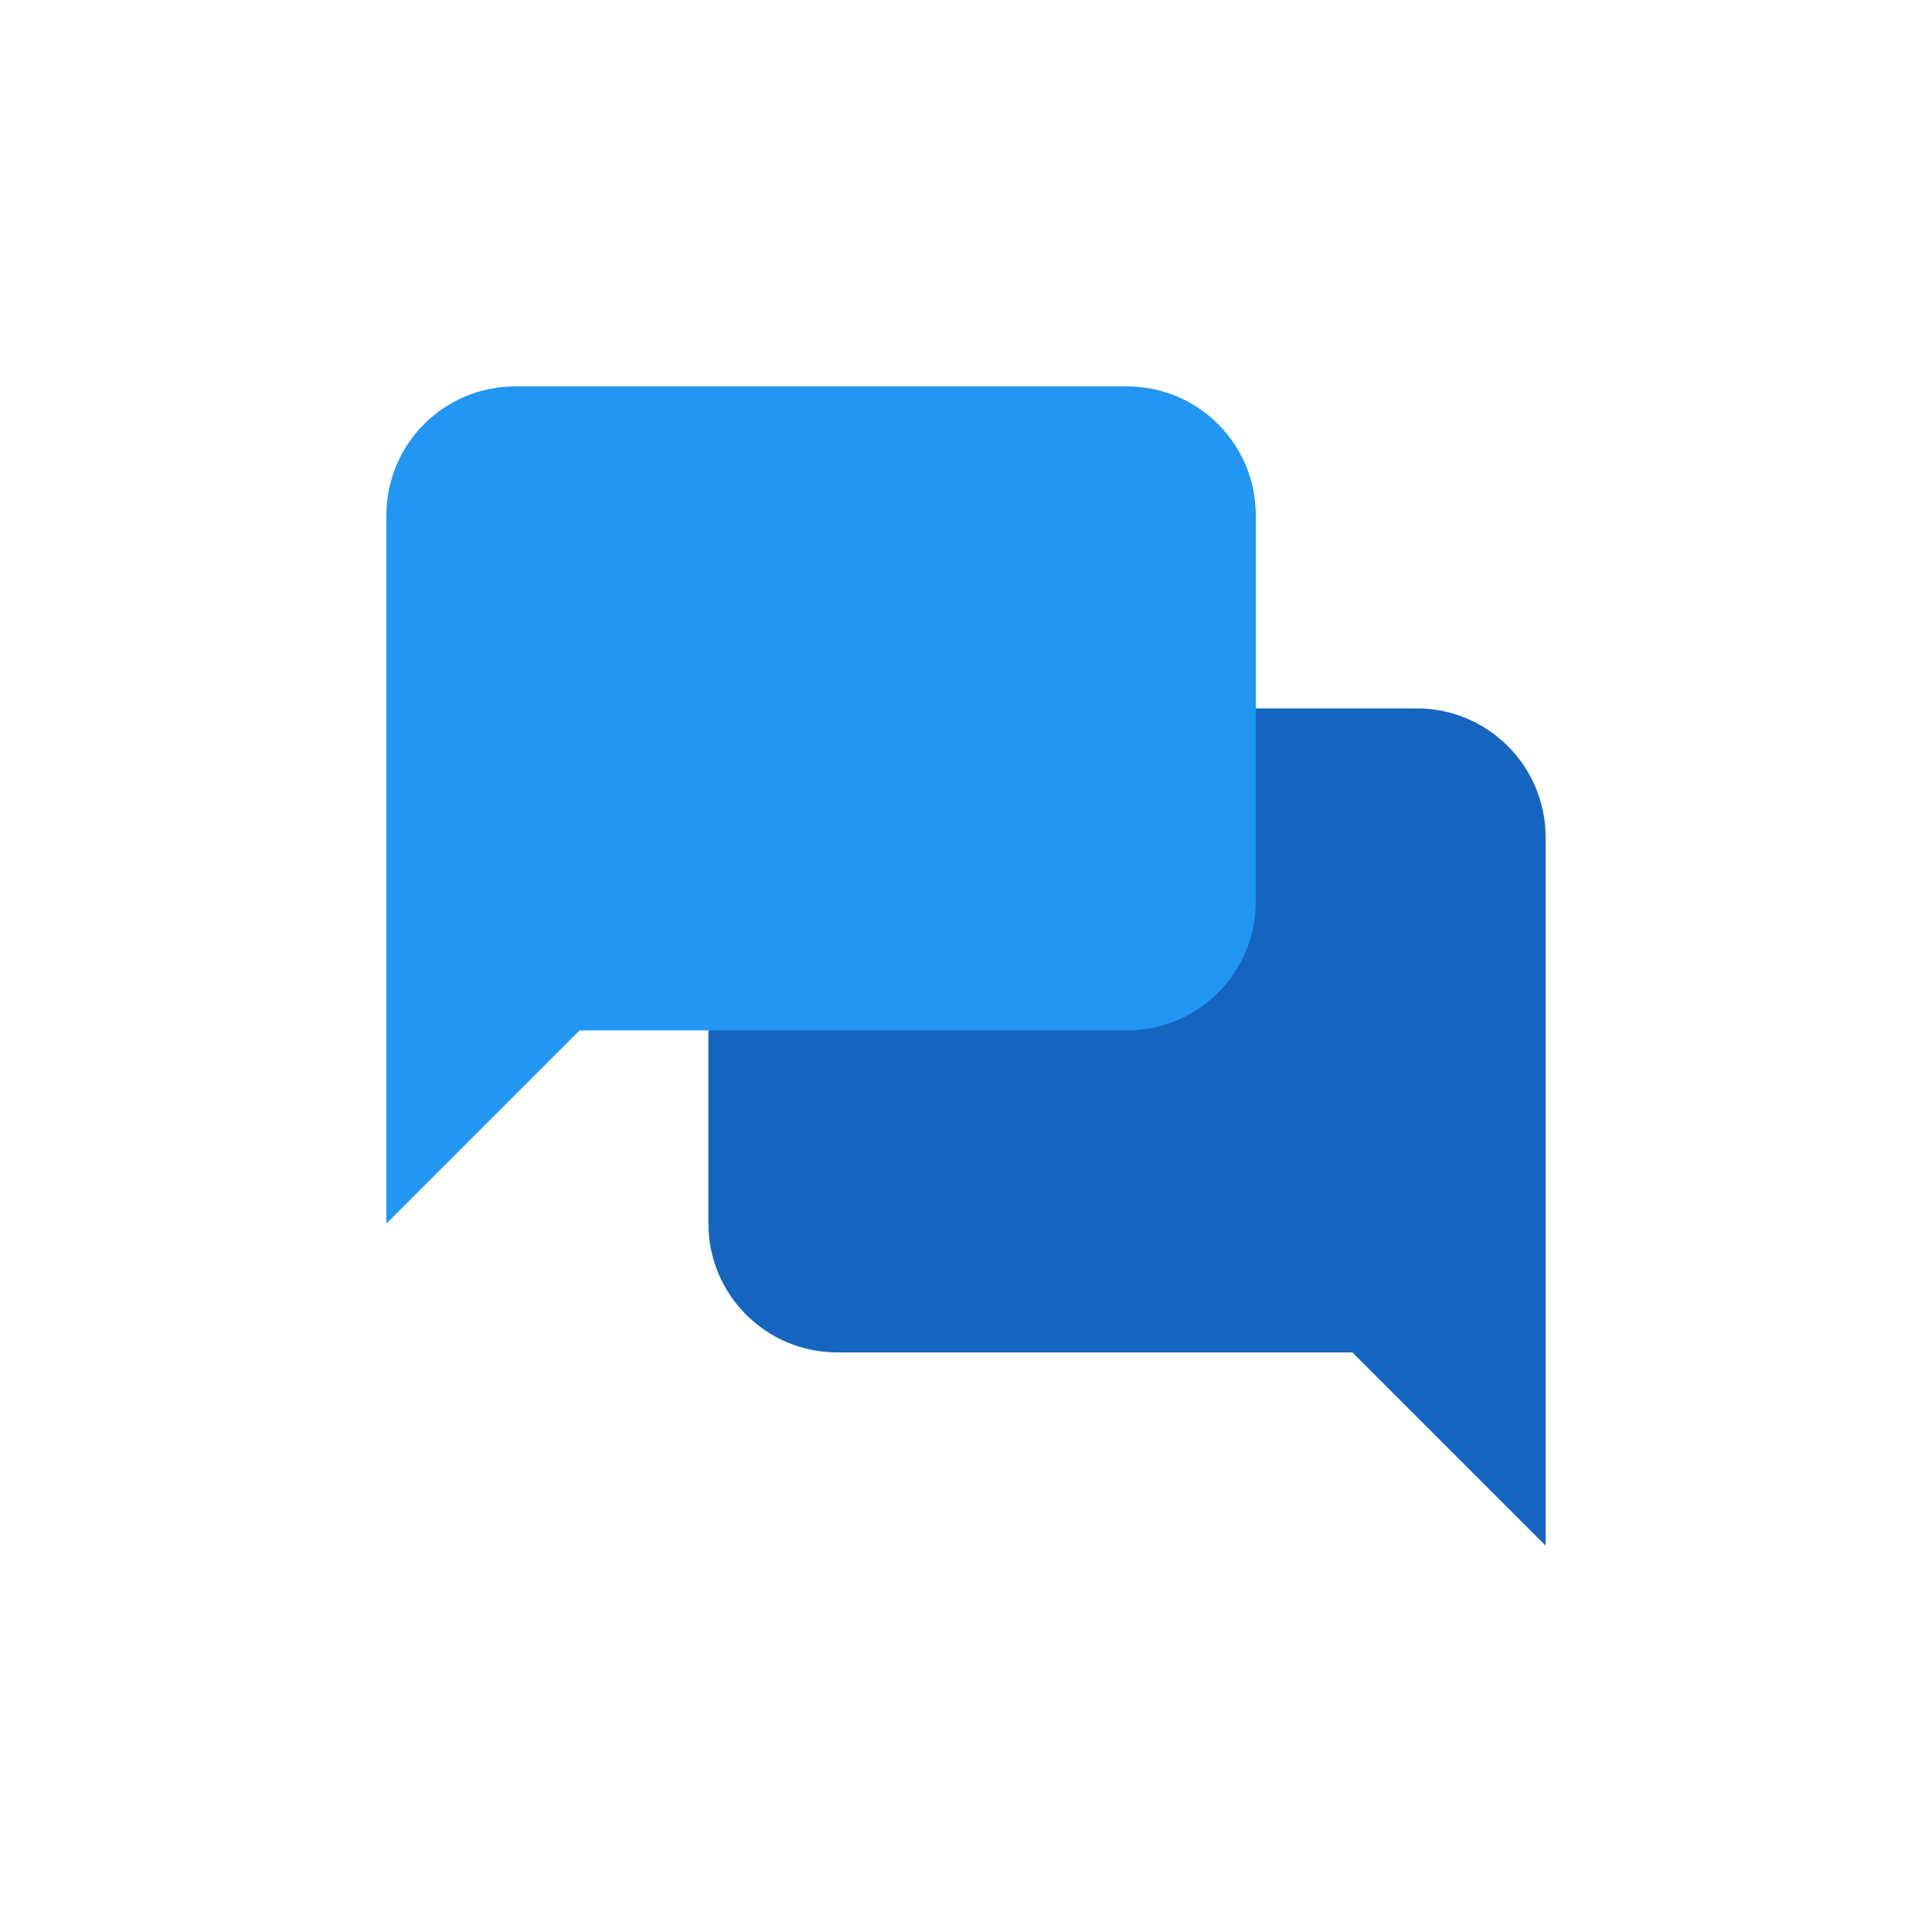 <svg width="60" height="60" viewBox="0 0 60 60" fill="none" xmlns="http://www.w3.org/2000/svg">
<path d="M26 42H42L48 48V26C48 23.791 46.209 22 44 22H26C23.791 22 22 23.791 22 26V38C22 40.209 23.791 42 26 42Z" fill="#1565C0"/>
<path d="M35 32H18L12 38V16C12 13.791 13.791 12 16 12H35C37.209 12 39 13.791 39 16V28C39 30.209 37.209 32 35 32Z" fill="#2196F3"/>
</svg>
